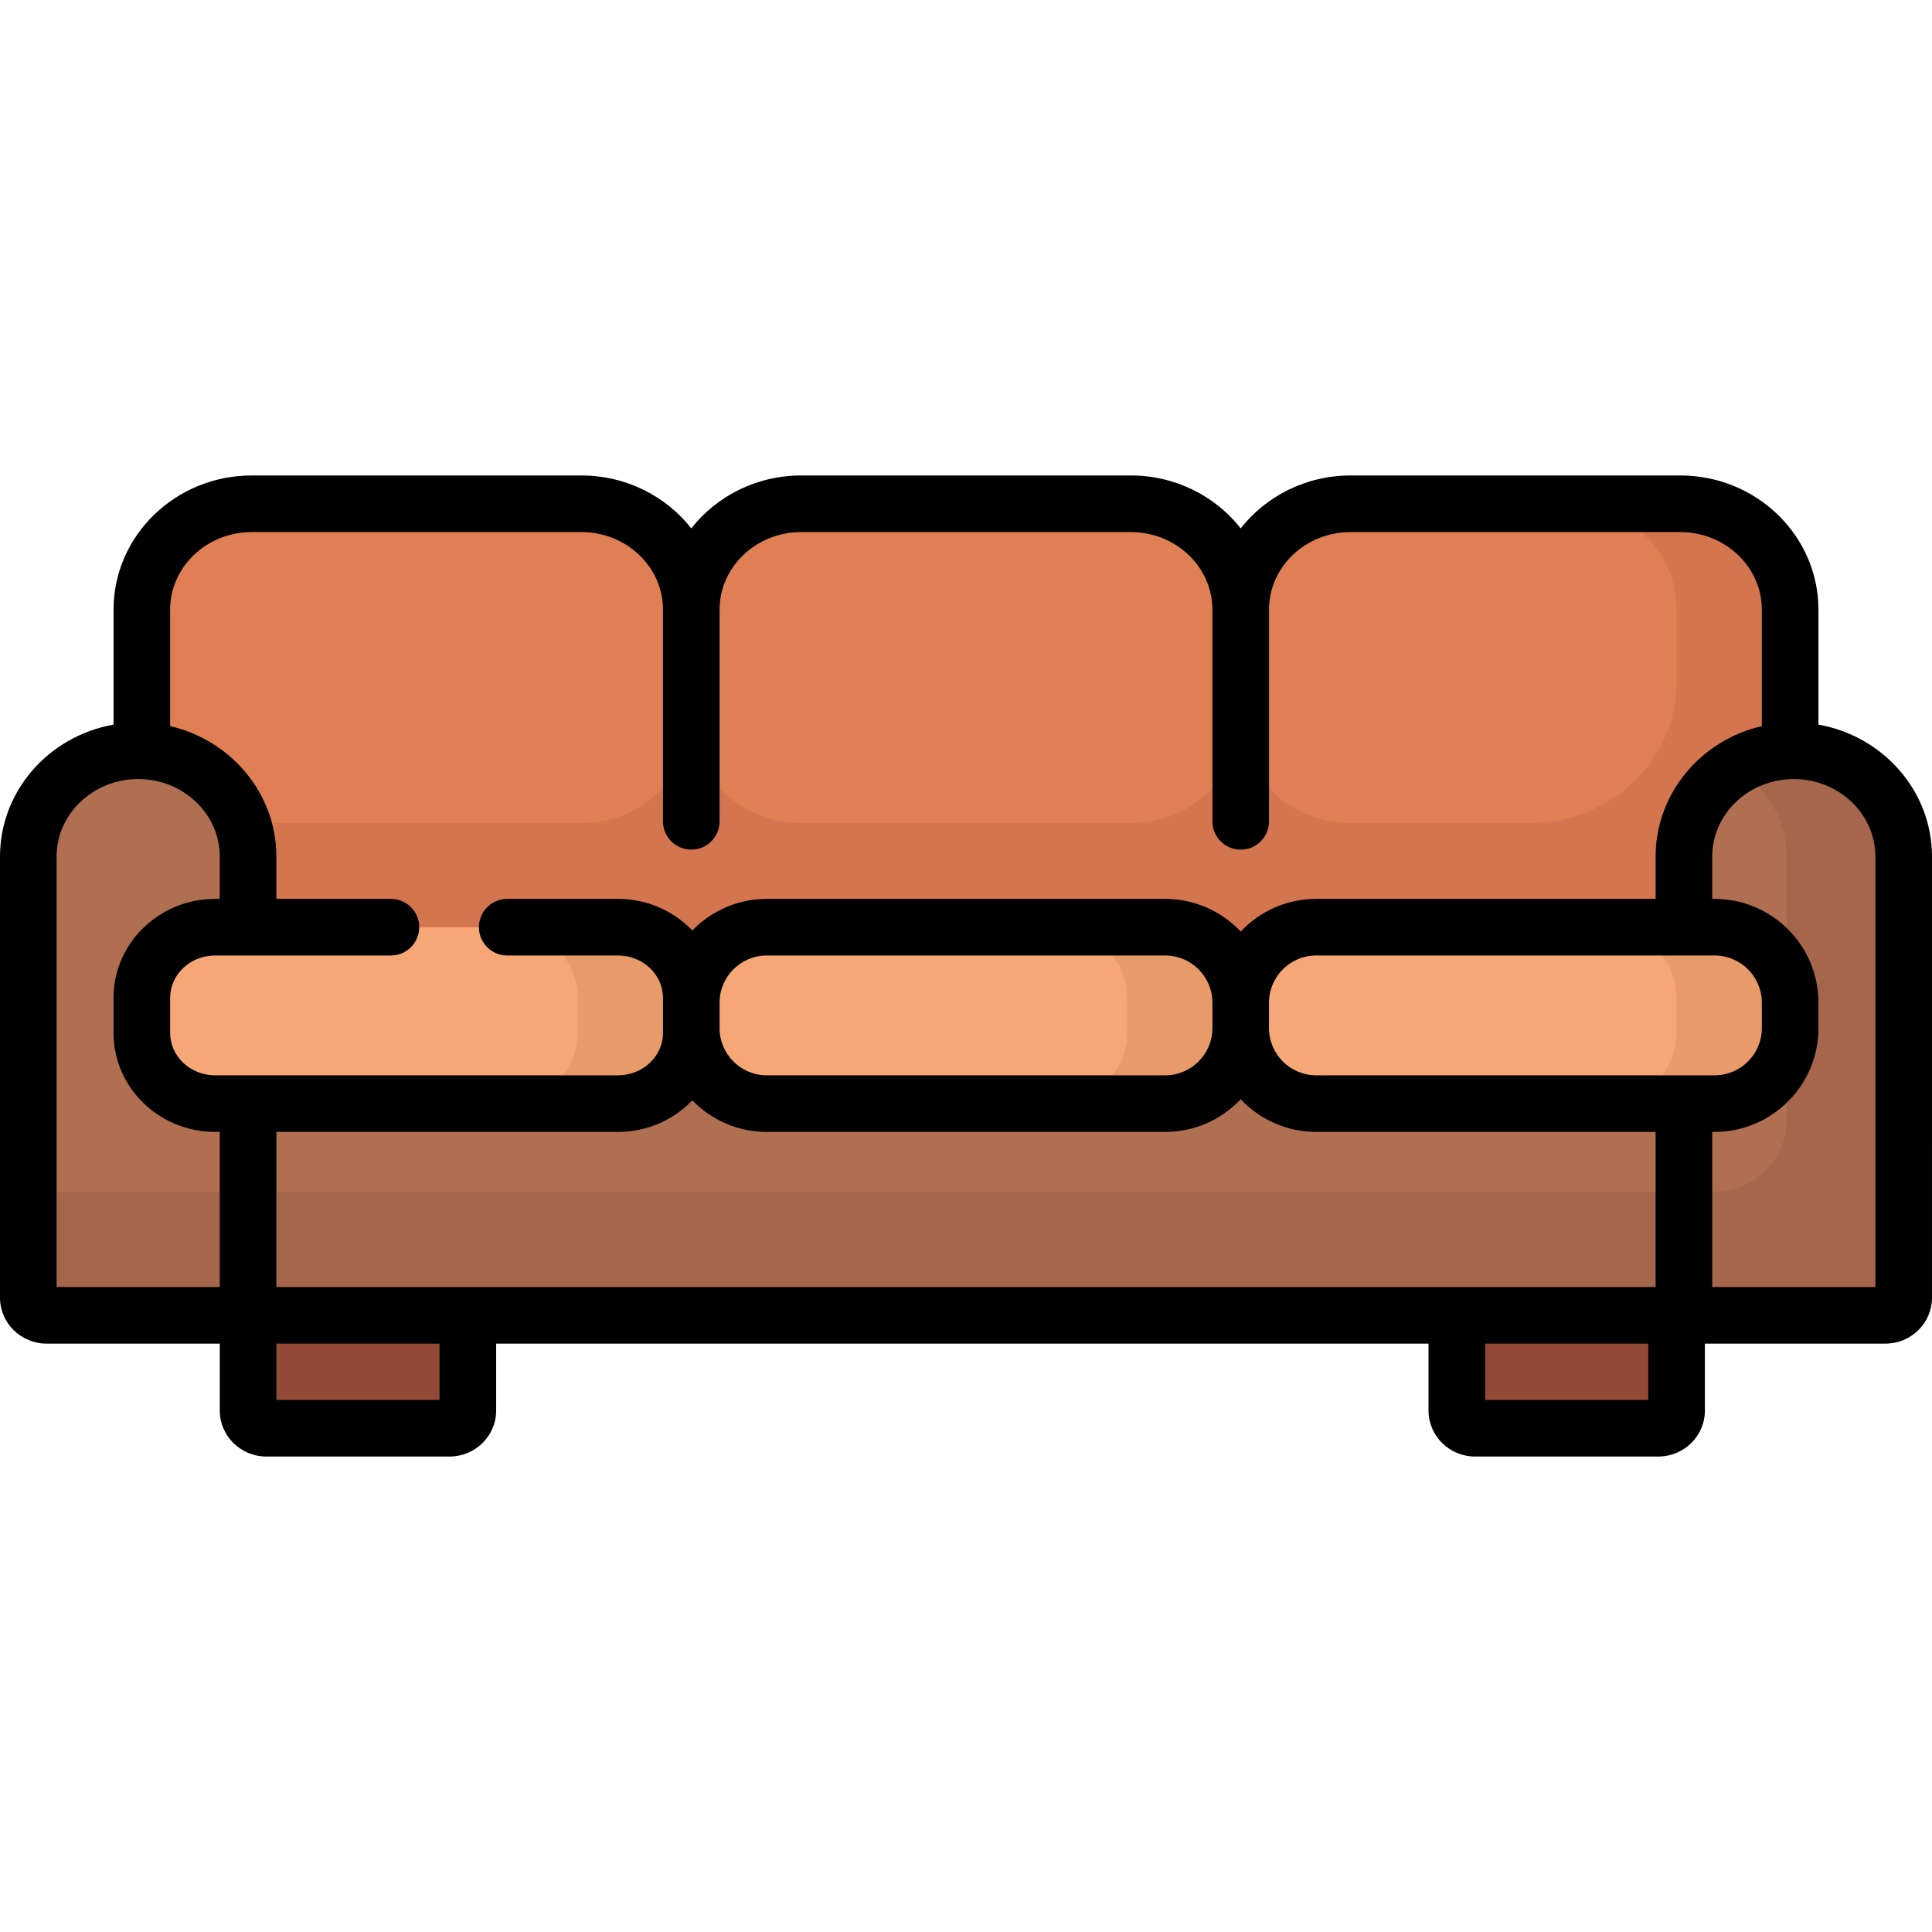 <?xml version="1.0" encoding="iso-8859-1"?>
<!-- Generator: Adobe Illustrator 19.0.0, SVG Export Plug-In . SVG Version: 6.00 Build 0)  -->
<svg version="1.1" id="Capa_1" xmlns="http://www.w3.org/2000/svg" xmlns:xlink="http://www.w3.org/1999/xlink" x="0px" y="0px"
	 viewBox="0 0 512.003 512.003" style="enable-background:new 0 0 512.003 512.003;" xml:space="preserve">
<path style="fill:#E07F54;" d="M474.408,161.556v102.863c0,5.164-4.346,9.351-9.707,9.351H338.51c-5.361,0-9.707-4.187-9.707-9.351
	c0,5.164-4.346,9.351-9.707,9.351H192.904c-5.361,0-9.707-4.187-9.707-9.351c0,5.164-4.346,9.351-9.707,9.351H47.299
	c-5.361,0-9.707-4.187-9.707-9.351V161.556c0-15.493,13.038-28.053,29.121-28.053h87.363c16.083,0,29.121,12.56,29.121,28.053
	c0-15.493,13.038-28.053,29.121-28.053h87.363c16.083,0,29.121,12.56,29.121,28.053c0-15.493,13.038-28.053,29.121-28.053h87.363
	C461.37,133.502,474.408,146.062,474.408,161.556z"/>
<path style="fill:#D3754F;" d="M474.408,161.555v28.521v74.342c0,5.165-4.346,9.351-9.707,9.351h-30.092h-96.1
	c-5.361,0-9.707-4.187-9.707-9.351c0,5.165-4.346,9.351-9.707,9.351H192.904c-5.361,0-9.707-4.187-9.707-9.351
	c0,5.165-4.346,9.351-9.707,9.351H47.299c-5.361,0-9.707-4.187-9.707-9.351v-74.342c0,15.494,13.038,28.053,29.121,28.053h87.363
	c16.083,0,29.121-12.56,29.121-28.053c0,15.494,13.038,28.053,29.121,28.053h87.363c16.083,0,29.121-12.56,29.121-28.053
	c0,15.494,13.038,28.053,29.121,28.053h47.564c21.444,0,38.828-16.747,38.828-37.405v-19.17c0-15.493-13.038-28.053-29.121-28.053
	h30.092C461.37,133.502,474.408,146.062,474.408,161.555z"/>
<path style="fill:#924A36;" d="M123.984,343.903v29.924c0,2.583-2.173,4.676-4.854,4.676H70.596c-2.681,0-4.854-2.093-4.854-4.676
	v-29.924c0-2.582,2.173-4.676,4.854-4.676h48.535C121.811,339.227,123.984,341.32,123.984,343.903z M439.463,339.227h-48.535
	c-2.681,0-4.854,2.094-4.854,4.676v29.924c0,2.583,2.173,4.676,4.854,4.676h48.535c2.681,0,4.854-2.093,4.854-4.676v-29.924
	C444.316,341.32,442.143,339.227,439.463,339.227z"/>
<path style="fill:#B16F52;" d="M504.5,227.013v116.889c0,2.583-2.173,4.676-4.854,4.676h-29.121h-19.414H60.889H41.475H12.354
	c-2.681,0-4.854-2.093-4.854-4.676V227.013c0-15.493,13.038-28.053,29.121-28.053s29.121,12.56,29.121,28.053v46.756h380.516
	v-46.756c0-15.493,13.038-28.053,29.121-28.053C491.462,198.96,504.5,211.52,504.5,227.013z"/>
<path style="fill:#A5664B;" d="M504.5,227.612v83.561v32.73c0,2.582-2.173,4.676-4.854,4.676h-29.121h-1.941h-17.473H60.889H41.475
	H12.354c-2.681,0-4.854-2.094-4.854-4.676v-32.73c0,2.583,2.173,4.676,4.854,4.676h29.121h19.414h393.135
	c10.722,0,19.414-8.373,19.414-18.702v-70.133c0-9.991-5.426-18.756-13.59-23.726c4.817-2.932,10.582-4.549,16.758-4.303
	C492.306,199.608,504.5,212.474,504.5,227.612z"/>
<path style="fill:#E89A6A;" d="M474.408,264.417v9.351c0,10.329-8.692,18.702-19.414,18.702H348.217
	c-10.722,0-19.414-8.373-19.414-18.702c0,10.329-8.692,18.702-19.414,18.702H202.611c-10.722,0-19.414-8.373-19.414-18.702
	c0,10.329-8.692,18.702-19.414,18.702H57.006c-10.722,0-19.414-8.373-19.414-18.702v-9.351c0-10.329,8.692-18.702,19.414-18.702
	h106.777c10.722,0,19.414,8.374,19.414,18.702c0-10.329,8.692-18.702,19.414-18.702h106.777c10.722,0,19.414,8.374,19.414,18.702
	c0-10.329,8.692-18.702,19.414-18.702h106.777C465.716,245.716,474.408,254.089,474.408,264.417z"/>
<path style="fill:#F7A676;" d="M298.711,264.417v9.351c0,10.329-8.692,18.702-19.414,18.702h-76.686
	c-10.722,0-19.414-8.373-19.414-18.702v-9.351c0-10.329,8.692-18.702,19.414-18.702h76.686
	C290.019,245.716,298.711,254.089,298.711,264.417z M133.691,245.716H57.006c-10.722,0-19.414,8.374-19.414,18.702v9.351
	c0,10.329,8.692,18.702,19.414,18.702h76.686c10.722,0,19.414-8.373,19.414-18.702v-9.351
	C153.105,254.089,144.413,245.716,133.691,245.716z M424.902,245.716h-76.686c-10.722,0-19.414,8.374-19.414,18.702v9.351
	c0,10.329,8.692,18.702,19.414,18.702h76.686c10.722,0,19.414-8.373,19.414-18.702v-9.351
	C444.316,254.089,435.624,245.716,424.902,245.716z"/>
<path d="M481.908,192.037v-30.481c0-19.604-16.428-35.554-36.621-35.554h-87.363c-11.861,0-22.425,5.504-29.121,14.019
	c-6.697-8.515-17.26-14.019-29.121-14.019h-87.363c-11.861,0-22.424,5.504-29.121,14.019c-6.696-8.515-17.26-14.019-29.121-14.019
	H66.713c-20.193,0-36.621,15.949-36.621,35.554v30.481C13.005,195.037,0,209.573,0,227.014v116.888
	c0,6.714,5.542,12.176,12.354,12.176h45.889v17.748c0,6.714,5.542,12.176,12.354,12.176h48.535c6.812,0,12.354-5.462,12.354-12.176
	v-17.748h247.09v17.748c0,6.714,5.542,12.176,12.354,12.176h48.535c6.812,0,12.354-5.462,12.354-12.176v-17.748h1.722h46.108
	c6.812,0,12.354-5.462,12.354-12.176V227.014C512,209.573,498.995,195.037,481.908,192.037z M66.713,141.002h87.363
	c11.922,0,21.621,9.221,21.621,20.554v56.106c0,4.143,3.357,7.5,7.5,7.5s7.5-3.357,7.5-7.5v-56.106
	c0-11.333,9.699-20.554,21.621-20.554h87.363c11.922,0,21.621,9.221,21.621,20.554c0,0.006,0.001,0.013,0.001,0.02v56.087
	c0,4.143,3.357,7.5,7.5,7.5s7.5-3.357,7.5-7.5v-56.106c0-0.004,0-0.008,0-0.013c0.007-11.327,9.703-20.541,21.621-20.541h87.363
	c11.922,0,21.621,9.221,21.621,20.554v30.875c-16.121,3.722-28.15,17.81-28.15,34.583v11.202h-89.955
	c-7.875,0-14.982,3.333-20,8.655c-5.018-5.323-12.125-8.655-20-8.655H203.197c-7.731,0-14.722,3.212-19.724,8.365
	c-4.917-5.141-11.922-8.365-19.69-8.365h-29.364c-4.143,0-7.5,3.357-7.5,7.5s3.357,7.5,7.5,7.5h29.364
	c6.569,0,11.914,5.025,11.914,11.202v1.298v6.756v1.298c0,6.177-5.345,11.202-11.914,11.202H57.006
	c-6.569,0-11.914-5.025-11.914-11.202v-9.352c0-6.177,5.345-11.202,11.914-11.202H103.6c4.143,0,7.5-3.357,7.5-7.5
	s-3.357-7.5-7.5-7.5H73.242v-11.202c0-16.773-12.03-30.861-28.15-34.583v-30.875C45.092,150.223,54.791,141.002,66.713,141.002z
	 M438.758,341.078H124.004c-0.007,0-0.013-0.001-0.019-0.001s-0.013,0.001-0.019,0.001H73.242v-41.106h90.541
	c7.768,0,14.773-3.224,19.69-8.365c5.001,5.153,11.993,8.365,19.724,8.365h105.605c7.875,0,14.982-3.333,20-8.655
	c5.018,5.323,12.125,8.655,20,8.655h89.955L438.758,341.078L438.758,341.078z M321.303,272.471c0,6.893-5.607,12.5-12.5,12.5
	H203.197c-6.893,0-12.5-5.607-12.5-12.5v-6.756c0-6.893,5.607-12.5,12.5-12.5h105.605c6.893,0,12.5,5.607,12.5,12.5v6.756H321.303z
	 M348.803,284.971c-6.893,0-12.5-5.607-12.5-12.5v-6.756c0-6.893,5.607-12.5,12.5-12.5h105.605c6.893,0,12.5,5.607,12.5,12.5v6.756
	c0,6.893-5.607,12.5-12.5,12.5H348.803z M15,227.014c0-11.333,9.699-20.554,21.621-20.554s21.621,9.221,21.621,20.554v11.202h-1.236
	c-14.841,0-26.914,11.754-26.914,26.202v9.352c0,14.448,12.073,26.202,26.914,26.202h1.236v41.106H15V227.014z M116.484,371.002
	H73.242v-14.924h43.242C116.484,356.078,116.484,371.002,116.484,371.002z M393.574,371.002v-14.924h43.242v14.924H393.574z
	 M497,341.078h-43.242v-41.106h0.65c15.163,0,27.5-12.337,27.5-27.5v-6.756c0-15.163-12.337-27.5-27.5-27.5h-0.65v-11.202
	c0-11.333,9.699-20.554,21.621-20.554S497,215.681,497,227.014V341.078z"/>
<g>
</g>
<g>
</g>
<g>
</g>
<g>
</g>
<g>
</g>
<g>
</g>
<g>
</g>
<g>
</g>
<g>
</g>
<g>
</g>
<g>
</g>
<g>
</g>
<g>
</g>
<g>
</g>
<g>
</g>
</svg>
